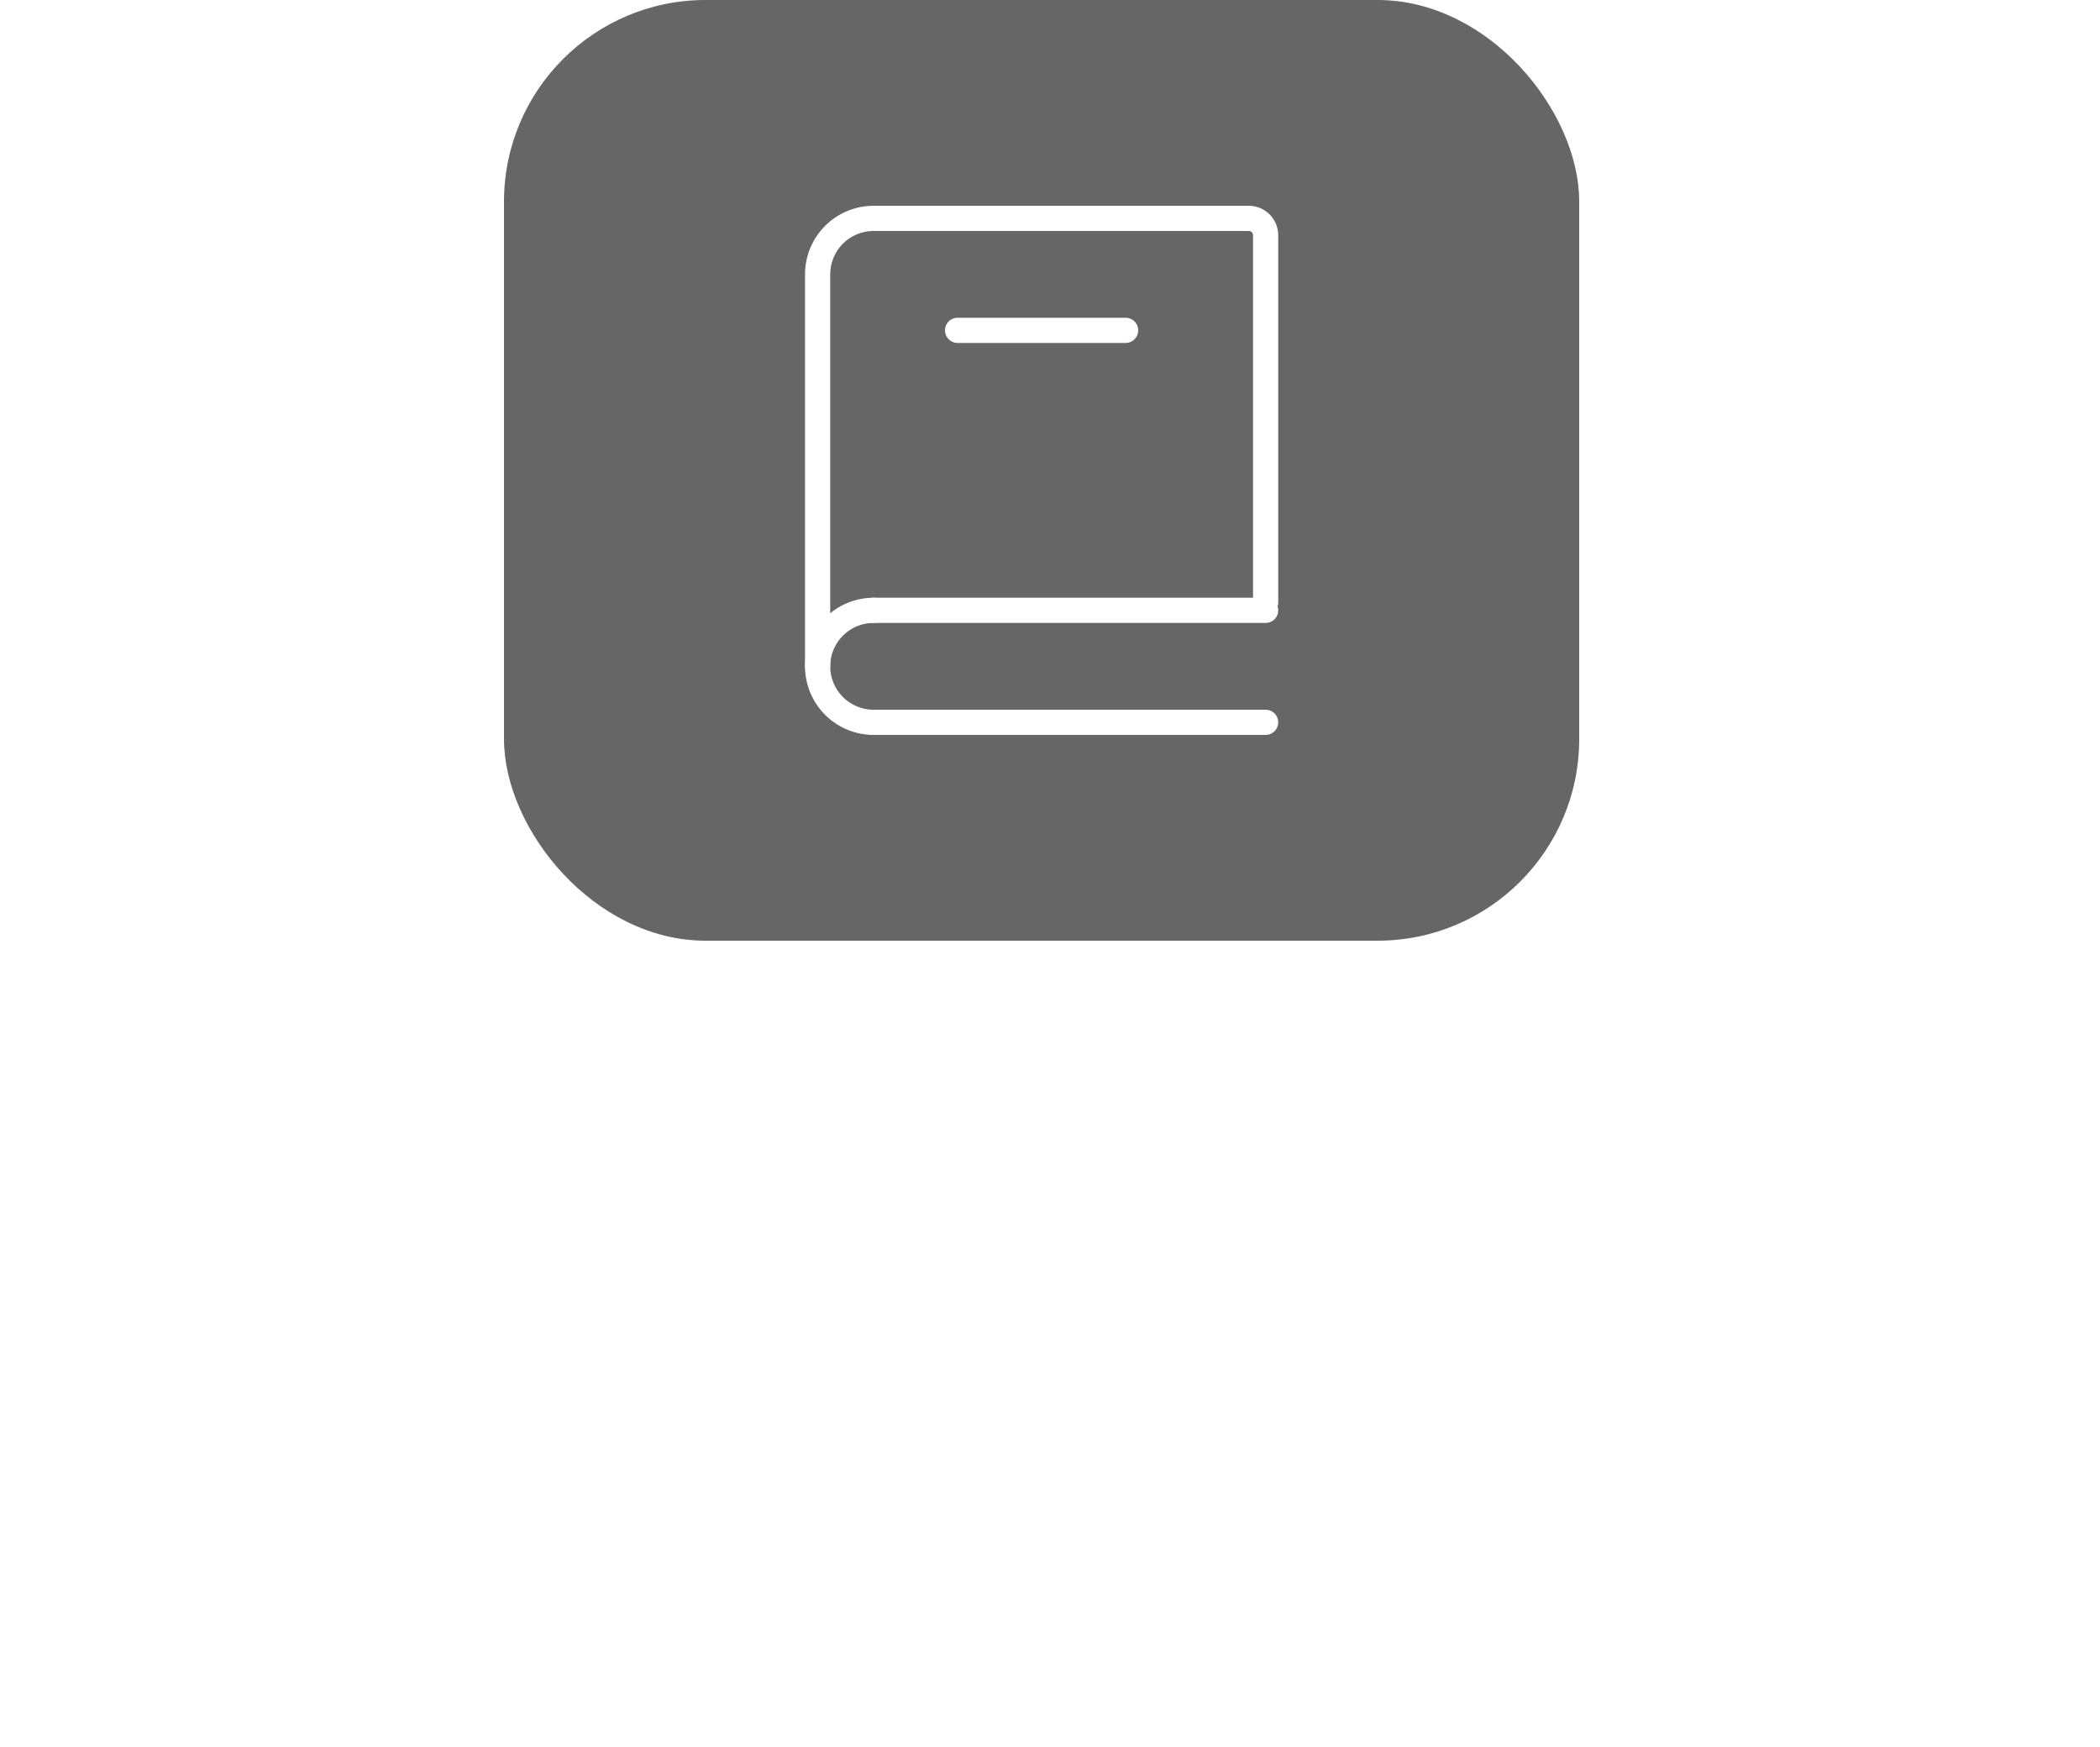<svg width="125" height="104" viewBox="0 0 125 104" fill="none" xmlns="http://www.w3.org/2000/svg">
<path d="M2.098 97V76.336H10.498C11.263 76.336 11.982 76.429 12.653 76.616C13.344 76.784 13.951 77.101 14.473 77.568C15.015 78.035 15.435 78.688 15.733 79.528C16.051 80.349 16.209 81.423 16.209 82.748C16.209 83.775 16.107 84.633 15.902 85.324C15.696 85.996 15.425 86.547 15.089 86.976C14.754 87.405 14.371 87.741 13.941 87.984C13.531 88.208 13.12 88.395 12.71 88.544L16.686 97H13.185L9.602 89.048C9.34 89.048 9.032 89.048 8.678 89.048C8.342 89.048 7.987 89.048 7.614 89.048C7.24 89.029 6.876 89.02 6.522 89.02C6.167 89.001 5.84 88.992 5.542 88.992V97H2.098ZM5.542 86.276H9.91C10.32 86.276 10.694 86.229 11.03 86.136C11.366 86.024 11.664 85.837 11.925 85.576C12.187 85.315 12.383 84.96 12.514 84.512C12.663 84.064 12.738 83.485 12.738 82.776C12.738 82.085 12.663 81.525 12.514 81.096C12.383 80.648 12.187 80.312 11.925 80.088C11.664 79.845 11.356 79.677 11.002 79.584C10.665 79.491 10.302 79.444 9.91 79.444H5.542V86.276ZM24.031 97.14C22.407 97.14 21.11 96.916 20.139 96.468C19.187 96.02 18.497 95.245 18.067 94.144C17.638 93.024 17.423 91.475 17.423 89.496C17.423 87.48 17.629 85.921 18.039 84.82C18.45 83.7 19.131 82.916 20.083 82.468C21.035 82.02 22.323 81.796 23.947 81.796C25.385 81.796 26.533 81.945 27.391 82.244C28.269 82.524 28.903 83.037 29.295 83.784C29.706 84.512 29.911 85.548 29.911 86.892C29.911 87.844 29.725 88.609 29.351 89.188C28.978 89.748 28.437 90.149 27.727 90.392C27.037 90.635 26.215 90.756 25.263 90.756H20.867C20.905 91.689 21.026 92.436 21.231 92.996C21.455 93.537 21.847 93.929 22.407 94.172C22.986 94.415 23.826 94.536 24.927 94.536H29.463V96.58C28.698 96.729 27.886 96.86 27.027 96.972C26.187 97.084 25.189 97.14 24.031 97.14ZM20.839 88.656H24.927C25.581 88.656 26.057 88.535 26.355 88.292C26.673 88.031 26.831 87.564 26.831 86.892C26.831 86.239 26.738 85.725 26.551 85.352C26.365 84.979 26.057 84.717 25.627 84.568C25.198 84.4 24.638 84.316 23.947 84.316C23.163 84.316 22.547 84.437 22.099 84.68C21.651 84.923 21.325 85.361 21.119 85.996C20.933 86.612 20.839 87.499 20.839 88.656ZM37.249 97.168C36.82 97.168 36.325 97.149 35.765 97.112C35.224 97.093 34.673 97.056 34.113 97C33.572 96.963 33.068 96.907 32.601 96.832C32.135 96.757 31.752 96.673 31.453 96.58V94.536H37.921C38.388 94.536 38.78 94.499 39.097 94.424C39.433 94.349 39.685 94.2 39.853 93.976C40.021 93.752 40.105 93.416 40.105 92.968V92.436C40.105 91.969 39.947 91.605 39.629 91.344C39.331 91.064 38.798 90.924 38.033 90.924H35.765C34.888 90.924 34.104 90.803 33.413 90.56C32.741 90.317 32.209 89.907 31.817 89.328C31.425 88.749 31.229 87.965 31.229 86.976V86.136C31.229 85.184 31.407 84.4 31.761 83.784C32.135 83.149 32.741 82.673 33.581 82.356C34.44 82.02 35.578 81.852 36.997 81.852C37.594 81.852 38.239 81.88 38.929 81.936C39.62 81.992 40.282 82.067 40.917 82.16C41.552 82.235 42.056 82.328 42.429 82.44V84.484H36.325C35.635 84.484 35.102 84.605 34.729 84.848C34.374 85.072 34.197 85.501 34.197 86.136V86.668C34.197 87.079 34.281 87.387 34.449 87.592C34.617 87.797 34.869 87.937 35.205 88.012C35.541 88.087 35.943 88.124 36.409 88.124H38.733C40.208 88.124 41.3 88.46 42.009 89.132C42.718 89.804 43.073 90.756 43.073 91.988V93.22C43.073 94.228 42.84 95.021 42.373 95.6C41.907 96.179 41.234 96.589 40.357 96.832C39.498 97.056 38.462 97.168 37.249 97.168ZM51.107 97.14C49.931 97.14 48.914 97.019 48.055 96.776C47.197 96.533 46.496 96.123 45.955 95.544C45.414 94.965 45.013 94.181 44.751 93.192C44.49 92.203 44.359 90.961 44.359 89.468C44.359 87.919 44.49 86.649 44.751 85.66C45.013 84.652 45.414 83.868 45.955 83.308C46.515 82.729 47.224 82.337 48.083 82.132C48.942 81.908 49.95 81.796 51.107 81.796C52.302 81.796 53.328 81.917 54.187 82.16C55.046 82.384 55.746 82.776 56.287 83.336C56.828 83.896 57.23 84.68 57.491 85.688C57.752 86.677 57.883 87.937 57.883 89.468C57.883 90.98 57.752 92.24 57.491 93.248C57.248 94.237 56.856 95.021 56.315 95.6C55.774 96.16 55.074 96.561 54.215 96.804C53.356 97.028 52.321 97.14 51.107 97.14ZM51.107 94.368C51.686 94.368 52.181 94.321 52.591 94.228C53.002 94.116 53.338 93.901 53.599 93.584C53.879 93.248 54.084 92.753 54.215 92.1C54.346 91.428 54.411 90.541 54.411 89.44C54.411 88.357 54.346 87.489 54.215 86.836C54.084 86.183 53.879 85.697 53.599 85.38C53.338 85.044 53.002 84.829 52.591 84.736C52.181 84.624 51.686 84.568 51.107 84.568C50.547 84.568 50.062 84.624 49.651 84.736C49.24 84.829 48.904 85.044 48.643 85.38C48.382 85.697 48.176 86.183 48.027 86.836C47.897 87.489 47.831 88.357 47.831 89.44C47.831 90.541 47.897 91.428 48.027 92.1C48.176 92.753 48.382 93.248 48.643 93.584C48.904 93.901 49.24 94.116 49.651 94.228C50.062 94.321 50.547 94.368 51.107 94.368ZM64.188 97.168C62.807 97.168 61.733 96.785 60.968 96.02C60.203 95.236 59.82 94.097 59.82 92.604V81.992H63.292V91.596C63.292 92.585 63.516 93.248 63.964 93.584C64.431 93.92 65.056 94.088 65.84 94.088C66.493 94.088 67.128 93.985 67.744 93.78C68.36 93.575 68.939 93.276 69.48 92.884V81.992H72.952V97H70.124L69.48 95.432C68.771 95.88 67.959 96.281 67.044 96.636C66.148 96.991 65.196 97.168 64.188 97.168ZM75.326 97V81.992H78.014L78.798 84.4C79.395 83.672 80.058 83.056 80.786 82.552C81.514 82.048 82.382 81.796 83.39 81.796C83.595 81.796 83.81 81.815 84.034 81.852C84.258 81.871 84.463 81.908 84.65 81.964V85.492C84.388 85.455 84.108 85.427 83.81 85.408C83.511 85.389 83.222 85.38 82.942 85.38C82.363 85.38 81.831 85.445 81.346 85.576C80.879 85.707 80.44 85.912 80.03 86.192C79.619 86.453 79.208 86.789 78.798 87.2V97H75.326ZM91.676 97.168C90.78 97.168 89.949 97.056 89.184 96.832C88.437 96.589 87.784 96.188 87.224 95.628C86.664 95.049 86.225 94.265 85.908 93.276C85.609 92.287 85.46 91.045 85.46 89.552C85.46 88.021 85.6 86.752 85.88 85.744C86.179 84.736 86.599 83.943 87.14 83.364C87.681 82.785 88.335 82.384 89.1 82.16C89.884 81.917 90.771 81.796 91.76 81.796C92.6 81.796 93.449 81.843 94.308 81.936C95.167 82.011 96.025 82.16 96.884 82.384V84.372H92.796C91.9 84.372 91.172 84.512 90.612 84.792C90.052 85.072 89.632 85.585 89.352 86.332C89.072 87.079 88.932 88.152 88.932 89.552C88.932 90.933 89.072 91.988 89.352 92.716C89.632 93.425 90.052 93.911 90.612 94.172C91.191 94.415 91.928 94.536 92.824 94.536H97.108V96.496C96.66 96.627 96.137 96.748 95.54 96.86C94.943 96.953 94.308 97.028 93.636 97.084C92.983 97.14 92.329 97.168 91.676 97.168ZM104.675 97.14C103.051 97.14 101.753 96.916 100.783 96.468C99.831 96.02 99.14 95.245 98.711 94.144C98.281 93.024 98.067 91.475 98.067 89.496C98.067 87.48 98.272 85.921 98.683 84.82C99.093 83.7 99.775 82.916 100.727 82.468C101.679 82.02 102.967 81.796 104.591 81.796C106.028 81.796 107.176 81.945 108.035 82.244C108.912 82.524 109.547 83.037 109.939 83.784C110.349 84.512 110.555 85.548 110.555 86.892C110.555 87.844 110.368 88.609 109.995 89.188C109.621 89.748 109.08 90.149 108.371 90.392C107.68 90.635 106.859 90.756 105.907 90.756H101.511C101.548 91.689 101.669 92.436 101.875 92.996C102.099 93.537 102.491 93.929 103.051 94.172C103.629 94.415 104.469 94.536 105.571 94.536H110.107V96.58C109.341 96.729 108.529 96.86 107.671 96.972C106.831 97.084 105.832 97.14 104.675 97.14ZM101.483 88.656H105.571C106.224 88.656 106.7 88.535 106.999 88.292C107.316 88.031 107.475 87.564 107.475 86.892C107.475 86.239 107.381 85.725 107.195 85.352C107.008 84.979 106.7 84.717 106.271 84.568C105.841 84.4 105.281 84.316 104.591 84.316C103.807 84.316 103.191 84.437 102.743 84.68C102.295 84.923 101.968 85.361 101.763 85.996C101.576 86.612 101.483 87.499 101.483 88.656ZM117.892 97.168C117.463 97.168 116.968 97.149 116.408 97.112C115.867 97.093 115.316 97.056 114.756 97C114.215 96.963 113.711 96.907 113.244 96.832C112.778 96.757 112.395 96.673 112.096 96.58V94.536H118.564C119.031 94.536 119.423 94.499 119.74 94.424C120.076 94.349 120.328 94.2 120.496 93.976C120.664 93.752 120.748 93.416 120.748 92.968V92.436C120.748 91.969 120.59 91.605 120.272 91.344C119.974 91.064 119.442 90.924 118.676 90.924H116.408C115.531 90.924 114.747 90.803 114.056 90.56C113.384 90.317 112.852 89.907 112.46 89.328C112.068 88.749 111.872 87.965 111.872 86.976V86.136C111.872 85.184 112.05 84.4 112.404 83.784C112.778 83.149 113.384 82.673 114.224 82.356C115.083 82.02 116.222 81.852 117.64 81.852C118.238 81.852 118.882 81.88 119.572 81.936C120.263 81.992 120.926 82.067 121.56 82.16C122.195 82.235 122.699 82.328 123.072 82.44V84.484H116.968C116.278 84.484 115.746 84.605 115.372 84.848C115.018 85.072 114.84 85.501 114.84 86.136V86.668C114.84 87.079 114.924 87.387 115.092 87.592C115.26 87.797 115.512 87.937 115.848 88.012C116.184 88.087 116.586 88.124 117.052 88.124H119.376C120.851 88.124 121.943 88.46 122.652 89.132C123.362 89.804 123.716 90.756 123.716 91.988V93.22C123.716 94.228 123.483 95.021 123.016 95.6C122.55 96.179 121.878 96.589 121 96.832C120.142 97.056 119.106 97.168 117.892 97.168Z" fill="white"/>
<g filter="url(#filter0_b_9954_166413)">
<rect x="30" width="64" height="56" rx="12" fill="black" fill-opacity="0.6"/>
</g>
<path d="M48.668 39.667V16.333C48.668 15.449 49.019 14.601 49.644 13.976C50.269 13.351 51.117 13 52.001 13H74.335C74.6 13 74.854 13.105 75.042 13.293C75.229 13.48 75.335 13.735 75.335 14V35.857M52.001 36.333H75.335M52.001 43H75.335" stroke="white" stroke-width="1.5" stroke-linecap="round" stroke-linejoin="round"/>
<path d="M52.001 43.001C51.117 43.001 50.269 42.65 49.644 42.024C49.019 41.399 48.668 40.551 48.668 39.667C48.668 38.783 49.019 37.935 49.644 37.31C50.269 36.685 51.117 36.334 52.001 36.334" stroke="white" stroke-width="1.5" stroke-linecap="round" stroke-linejoin="round"/>
<path d="M57 19.666H67" stroke="white" stroke-width="1.5" stroke-linecap="round" stroke-linejoin="round"/>
<defs>
<filter id="filter0_b_9954_166413" x="-66" y="-96" width="256" height="248" filterUnits="userSpaceOnUse" color-interpolation-filters="sRGB">
<feFlood flood-opacity="0" result="BackgroundImageFix"/>
<feGaussianBlur in="BackgroundImageFix" stdDeviation="48"/>
<feComposite in2="SourceAlpha" operator="in" result="effect1_backgroundBlur_9954_166413"/>
<feBlend mode="normal" in="SourceGraphic" in2="effect1_backgroundBlur_9954_166413" result="shape"/>
</filter>
</defs>
</svg>
